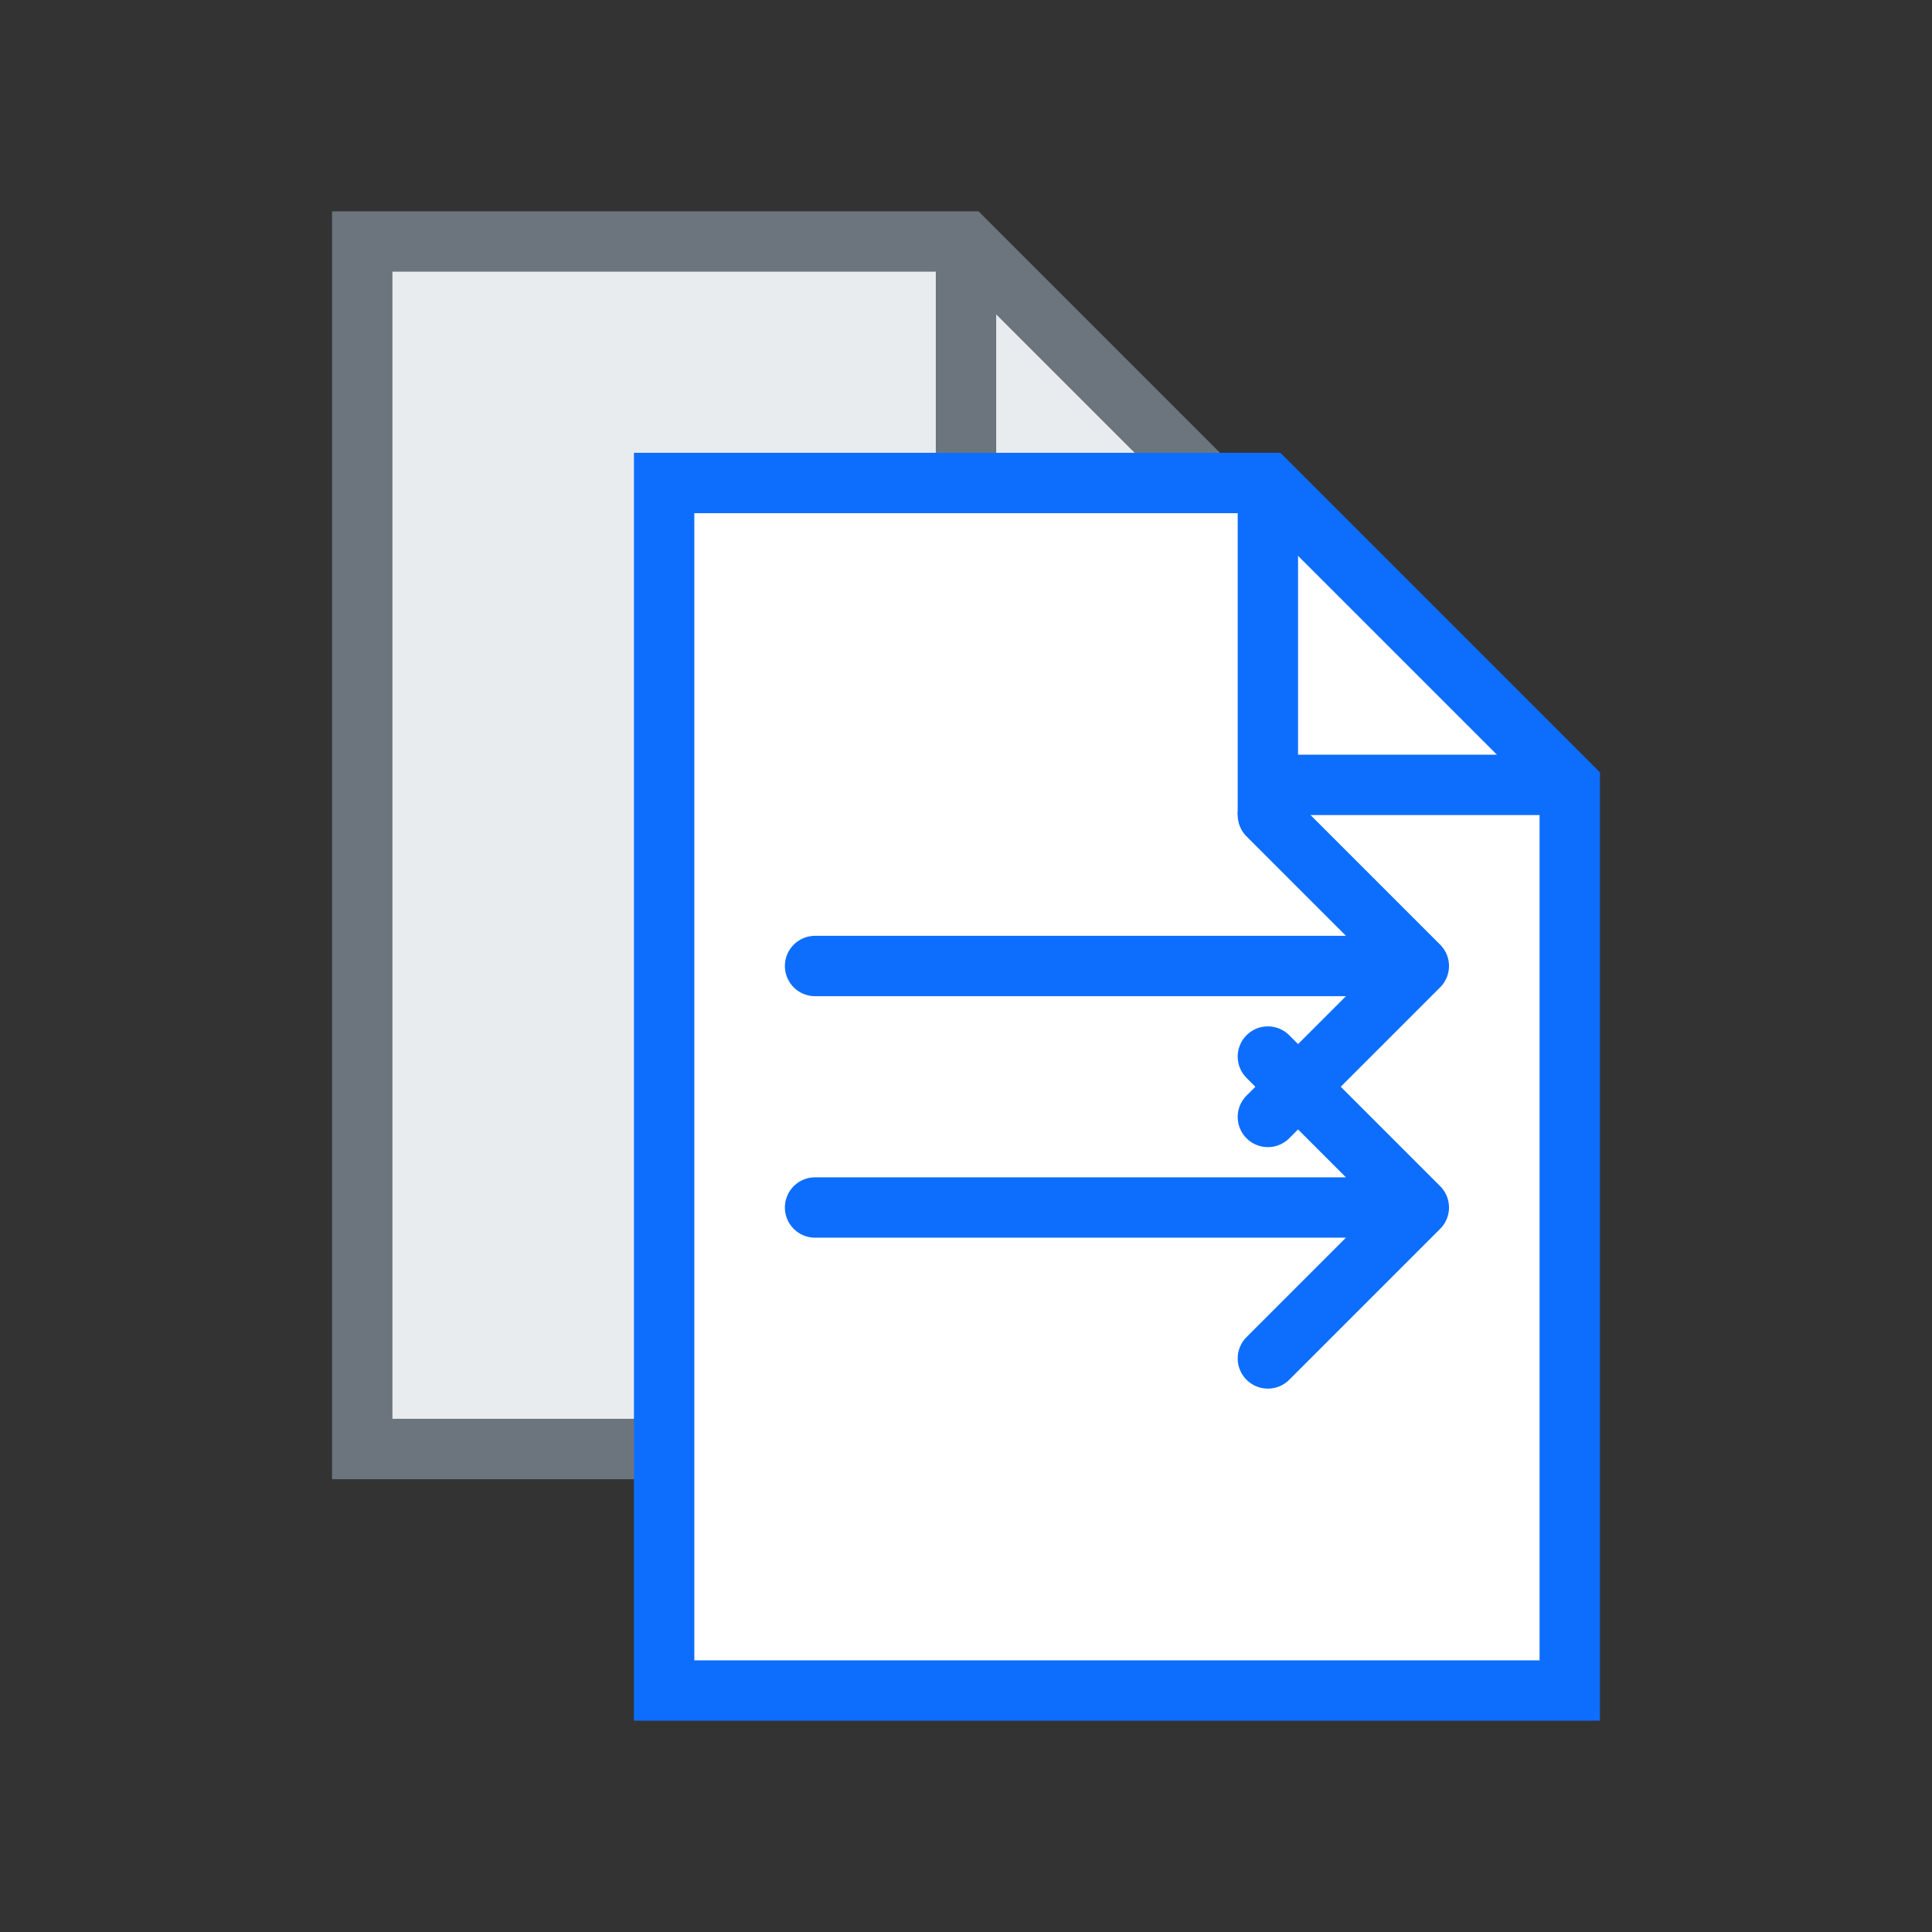 <svg xmlns="http://www.w3.org/2000/svg" viewBox="0 0 128 128">
    <rect x="0" y="0" width="128" height="128" fill="#333333" stroke="none"/>
    <!-- Background -->
    <rect width="128" height="128" fill="transparent"/>

    <!-- Files -->
    <!-- Rear file -->
    <path d="M24 16 L64 16 L84 36 L84 96 L24 96 Z" fill="#e9ecef" stroke="#6c757d" stroke-width="4"/>
    <path d="M64 16 L64 36 L84 36" fill="none" stroke="#6c757d" stroke-width="4"/>
    
    <!-- Front file -->
    <path d="M44 32 L84 32 L104 52 L104 112 L44 112 Z" fill="#ffffff" stroke="#0d6efd" stroke-width="4"/>
    <path d="M84 32 L84 52 L104 52" fill="none" stroke="#0d6efd" stroke-width="4"/>
    
    <!-- Concatenation arrows -->
    <path d="M54 64 L94 64 M84 54 L94 64 L84 74" fill="none" stroke="#0d6efd" stroke-width="4" stroke-linecap="round" stroke-linejoin="round"/>
    <path d="M54 80 L94 80 M84 70 L94 80 L84 90" fill="none" stroke="#0d6efd" stroke-width="4" stroke-linecap="round" stroke-linejoin="round"/>
</svg>
